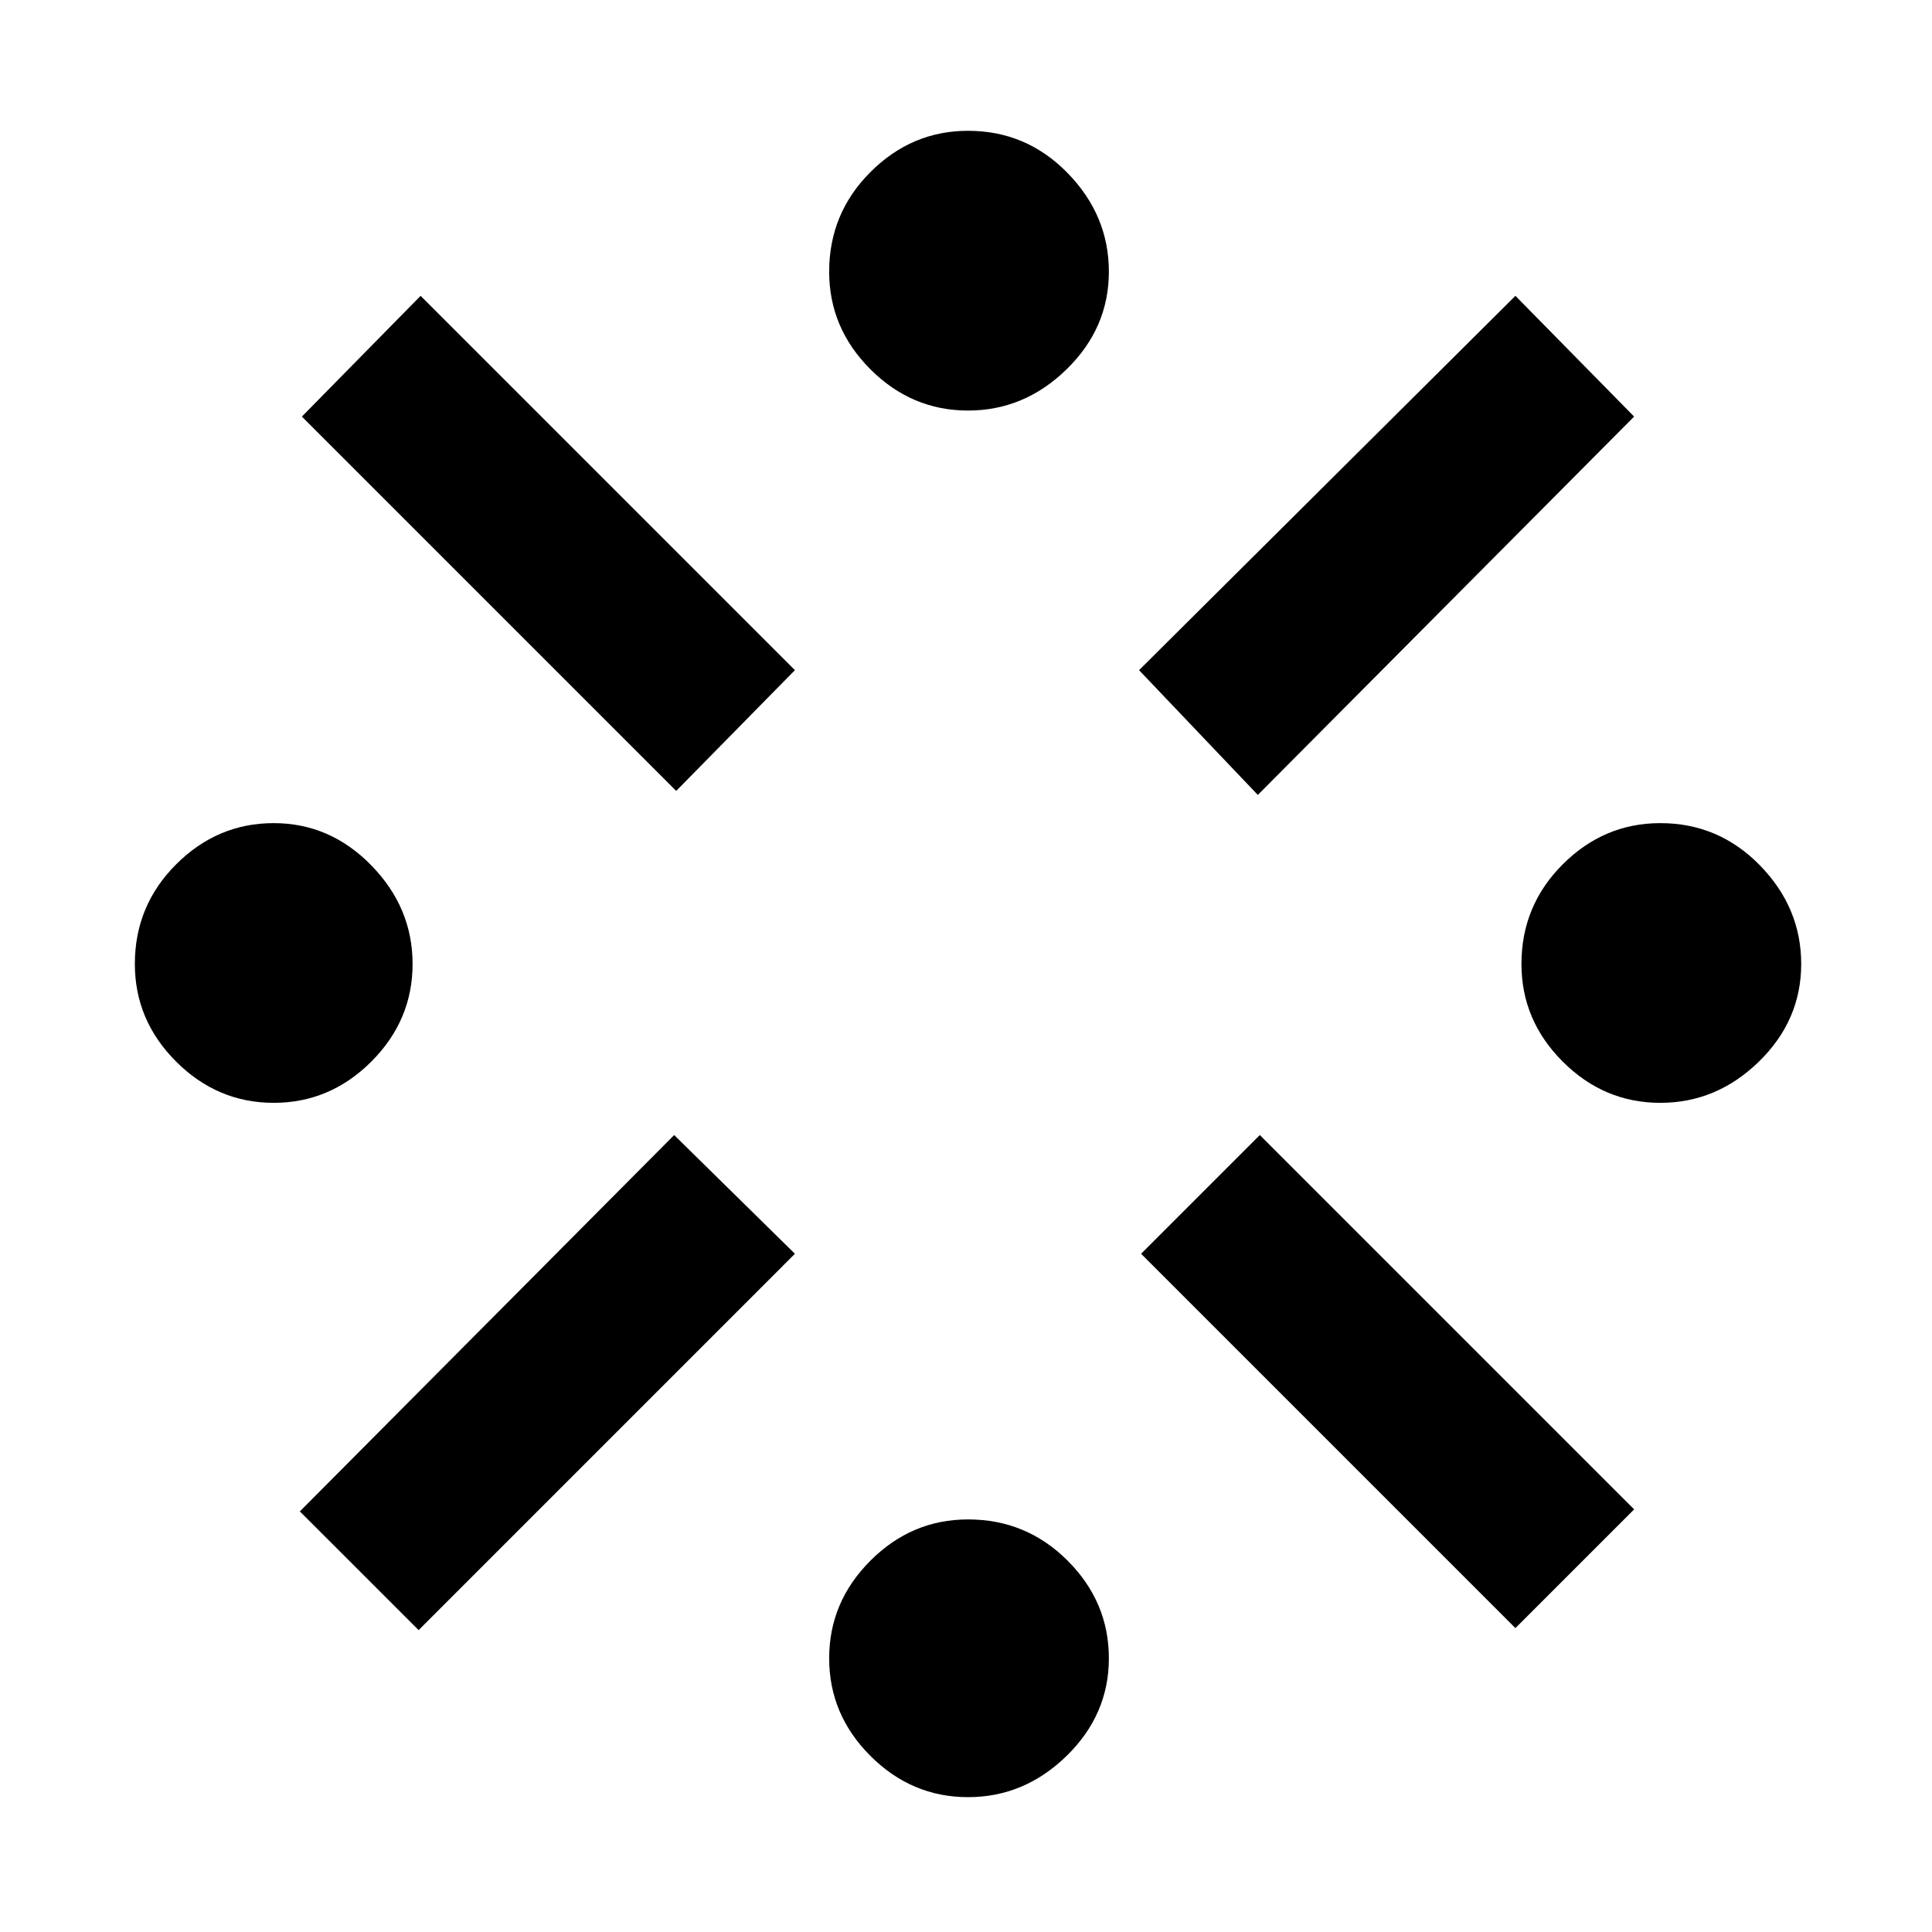 <svg xmlns="http://www.w3.org/2000/svg" height="40" width="40"><path d="M34.375 22.833Q33.208 22.833 32.354 21.979Q31.5 21.125 31.5 19.958Q31.5 18.75 32.354 17.896Q33.208 17.042 34.375 17.042Q35.583 17.042 36.438 17.917Q37.292 18.792 37.292 19.958Q37.292 21.125 36.417 21.979Q35.542 22.833 34.375 22.833ZM5.667 22.833Q4.5 22.833 3.646 21.979Q2.792 21.125 2.792 19.958Q2.792 18.75 3.646 17.896Q4.5 17.042 5.667 17.042Q6.833 17.042 7.688 17.917Q8.542 18.792 8.542 19.958Q8.542 21.125 7.688 21.979Q6.833 22.833 5.667 22.833ZM20.042 37.208Q18.875 37.208 18.021 36.354Q17.167 35.5 17.167 34.333Q17.167 33.167 18.021 32.312Q18.875 31.458 20.042 31.458Q21.25 31.458 22.104 32.312Q22.958 33.167 22.958 34.333Q22.958 35.5 22.083 36.354Q21.208 37.208 20.042 37.208ZM26.042 16.458 23.583 13.875 31.375 6.125 33.833 8.625ZM14 16.375 6.25 8.625 8.708 6.125 16.458 13.875ZM31.375 33.708 23.625 25.958 26.083 23.5 33.833 31.25ZM8.667 33.75 6.208 31.292 13.958 23.5 16.458 25.958ZM20.042 8.5Q18.875 8.5 18.021 7.646Q17.167 6.792 17.167 5.625Q17.167 4.417 18.021 3.563Q18.875 2.708 20.042 2.708Q21.25 2.708 22.104 3.583Q22.958 4.458 22.958 5.625Q22.958 6.792 22.083 7.646Q21.208 8.5 20.042 8.5Z"/></svg>